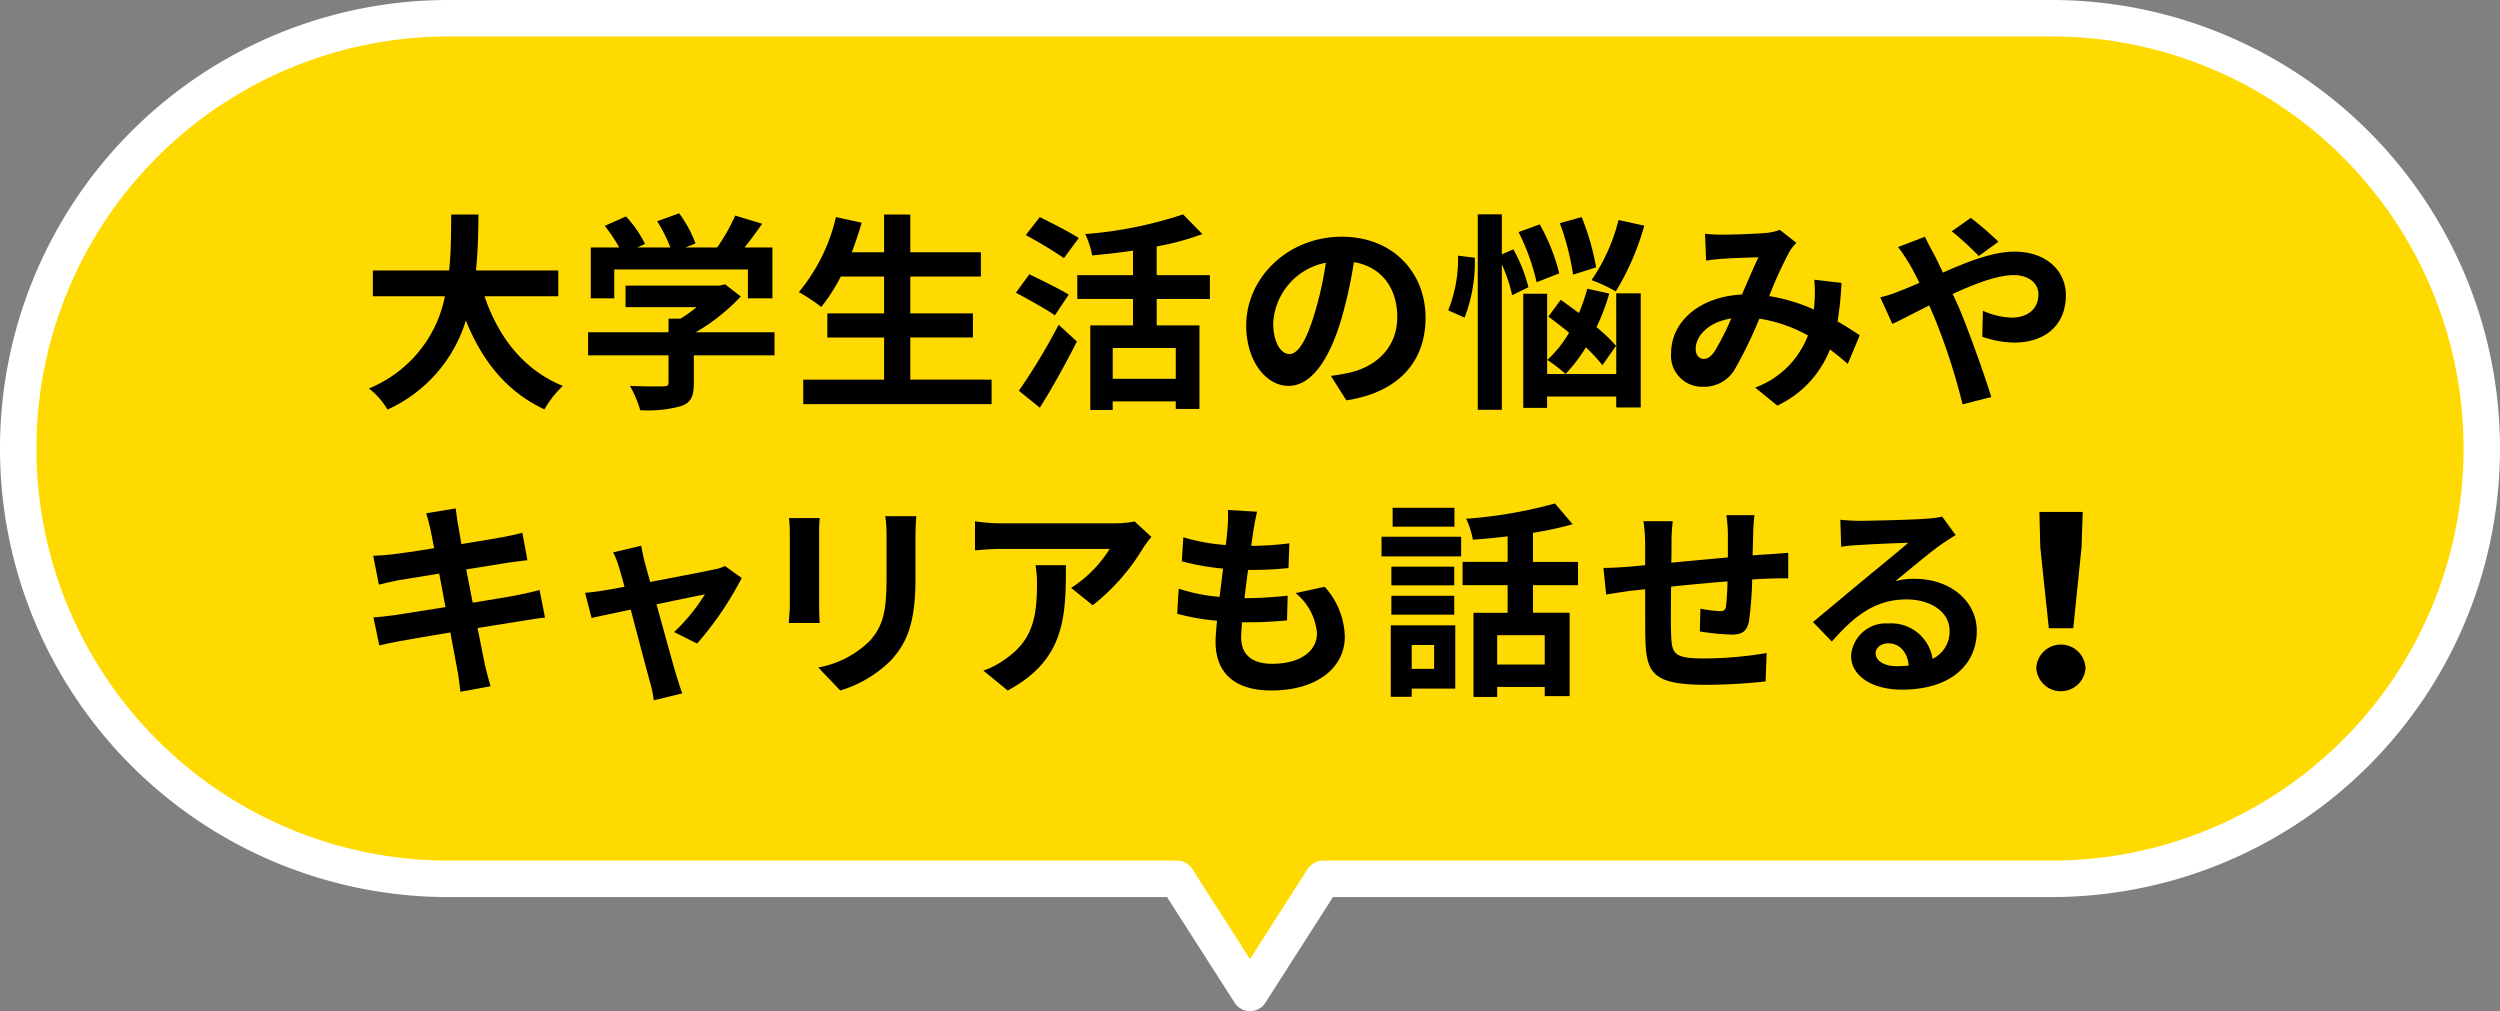 <svg xmlns="http://www.w3.org/2000/svg" width="274.413" height="110.991" viewBox="0 0 274.413 110.991">
  <rect x="0" y="0" width="274.413" height="110.991" fill="#808080" stroke="none"/>
  <defs>
    <style>
      .cls-1 {
        fill: #ffda00;
      }

      .cls-2 {
        fill: #fff;
      }
    </style>
  </defs>
  <g id="レイヤー_2" data-name="レイヤー 2">
    <g id="ライン上">
      <g>
        <g>
          <path class="cls-1" d="M225.181,2H49.233A47.233,47.233,0,0,0,2,49.233H2A47.233,47.233,0,0,0,49.233,96.466h79.96l8.014,12.525,8.013-12.525h79.961a47.232,47.232,0,0,0,47.232-47.233h0A47.232,47.232,0,0,0,225.181,2Z"/>
          <path class="cls-2" d="M137.207,110.991a2,2,0,0,1-1.685-.922l-7.423-11.6H49.233A49.233,49.233,0,0,1,49.233,0H225.181a49.233,49.233,0,0,1,0,98.466H146.315l-7.423,11.6A2,2,0,0,1,137.207,110.991ZM49.233,4a45.233,45.233,0,0,0,0,90.466h79.96a2,2,0,0,1,1.685.922l6.329,9.892,6.328-9.892a2,2,0,0,1,1.685-.922h79.961a45.233,45.233,0,0,0,0-90.466Z"/>
        </g>
        <g>
          <path d="M53.183,32.519c1.518,4.484,4.3,8.094,8.6,9.841a11.028,11.028,0,0,0-2.024,2.576c-4.162-1.955-6.829-5.312-8.623-9.75a15.823,15.823,0,0,1-8.6,9.772,8.124,8.124,0,0,0-2.046-2.322,13.785,13.785,0,0,0,8.347-10.117h-7.91V29.69H49.3c.23-2.161.206-4.254.23-6.139h2.989c-.023,1.885-.046,4-.276,6.139h9.037v2.829Z"/>
          <path d="M85.013,39H76.16v3.059c0,1.425-.3,2.138-1.426,2.529a13.938,13.938,0,0,1-4.461.437,12.182,12.182,0,0,0-1.127-2.668c1.472.07,3.174.07,3.634.047.483,0,.6-.093.6-.414V39h-8.83V36.474h8.83V34.979h1.311a15.559,15.559,0,0,0,1.771-1.265h-7.8V31.346H78.988l.6-.138,1.725,1.334a21.953,21.953,0,0,1-4.944,3.932h8.646ZM67.422,32.749H64.846V27.161h3.128a19.348,19.348,0,0,0-1.587-2.369l2.322-1.034A12.511,12.511,0,0,1,70.8,26.77l-.828.391h3.61a15.937,15.937,0,0,0-1.448-2.874l2.414-.874a13.464,13.464,0,0,1,1.794,3.311l-1.1.437h3.472a19.219,19.219,0,0,0,1.978-3.5l2.966.9c-.62.9-1.287,1.794-1.931,2.6h3.058v5.588h-2.69V29.575H67.422Z"/>
          <path d="M108.841,41.671v2.69H88.168v-2.69h8.876V37.049H90.813V34.4h6.231V30.357H92.285a18.946,18.946,0,0,1-2.139,3.334,21.821,21.821,0,0,0-2.46-1.632,19.8,19.8,0,0,0,4.07-8.232l2.828.62c-.322,1.1-.69,2.185-1.081,3.243h3.541V23.551h2.875V27.69h7.749v2.667H99.919V34.4h6.875v2.645H99.919v4.622Z"/>
          <path d="M115.791,34.611c-.943-.667-2.921-1.747-4.277-2.483l1.471-2.024c1.265.621,3.311,1.61,4.323,2.23Zm-3.956,8.279a68.053,68.053,0,0,0,4.37-7.244l2,1.84c-1.219,2.414-2.667,5.035-4.07,7.266Zm4.944-14.557a47.823,47.823,0,0,0-4.185-2.529l1.541-1.977c1.287.643,3.288,1.655,4.277,2.3Zm10.187,4.484v2.9h4.691V44.89h-2.6v-.828h-6.922v.943h-2.46v-9.29h4.691v-2.9h-6.117V30.2h6.117v-2.69c-1.518.23-3.035.39-4.484.529a9.639,9.639,0,0,0-.759-2.346,45.236,45.236,0,0,0,10.738-2.161l2.116,2.161a29.386,29.386,0,0,1-5.013,1.357V30.2h5.841v2.621Zm2.093,5.381h-6.922v3.381h6.922Z"/>
          <path d="M146.081,41.257c.873-.115,1.517-.23,2.115-.368,2.92-.69,5.174-2.783,5.174-6.094,0-3.15-1.7-5.5-4.76-6.024a49.343,49.343,0,0,1-1.358,6.185c-1.356,4.6-3.334,7.4-5.817,7.4-2.507,0-4.644-2.782-4.644-6.622,0-5.243,4.575-9.75,10.485-9.75,5.634,0,9.2,3.932,9.2,8.9,0,4.783-2.943,8.187-8.692,9.06Zm-1.772-6.9a36.52,36.52,0,0,0,1.219-5.519,7.142,7.142,0,0,0-5.772,6.6c0,2.3.92,3.426,1.771,3.426C142.47,38.865,143.39,37.439,144.309,34.358Z"/>
          <path d="M161.883,28.288a16.748,16.748,0,0,1-1.127,6.576l-1.794-.8a15.258,15.258,0,0,0,1.081-6Zm4.093,4.116a16.117,16.117,0,0,0-1.127-3.381V44.982h-2.643V23.528h2.643v4.391l1.266-.551a16.991,16.991,0,0,1,1.655,4.162Zm2.691-1.426a23.915,23.915,0,0,0-1.978-5.5l2.322-.851a21.421,21.421,0,0,1,2.139,5.381Zm8.738,1.219h2.69V44.729h-2.69v-1.2h-7.588v1.241H167.2V32.243h2.622V41.05h7.588Zm-1.518,7.887a16.772,16.772,0,0,0-1.816-1.955,16.84,16.84,0,0,1-2.231,2.921,15.264,15.264,0,0,0-2-1.541,13.008,13.008,0,0,0,2.392-2.989c-.782-.644-1.564-1.242-2.276-1.771l1.356-1.839c.621.437,1.311.943,2,1.448a20.39,20.39,0,0,0,.92-2.667l2.414.529a25.723,25.723,0,0,1-1.4,3.7,15.632,15.632,0,0,1,2.138,2.046Zm-3.22-9.934a28.38,28.38,0,0,0-1.448-5.656l2.392-.667a27.029,27.029,0,0,1,1.587,5.518Zm7.819-5.38a28.92,28.92,0,0,1-3.127,7.22,16.686,16.686,0,0,0-2.667-1.242,20.269,20.269,0,0,0,2.966-6.6Z"/>
          <path d="M202.819,39.946c-.6-.529-1.265-1.081-1.954-1.587a11.4,11.4,0,0,1-5.773,6.163l-2.437-1.978a9.821,9.821,0,0,0,5.795-5.725,15.967,15.967,0,0,0-5.335-1.84,47.175,47.175,0,0,1-2.645,5.473,3.89,3.89,0,0,1-3.541,2,3.4,3.4,0,0,1-3.5-3.68c0-3.518,3.2-6.231,7.773-6.439.643-1.471,1.288-3.012,1.816-4.092-.9.023-2.852.091-3.886.16-.483.024-1.288.116-1.863.207l-.114-2.943a18.4,18.4,0,0,0,1.885.092c1.288,0,3.725-.092,4.783-.184a5.654,5.654,0,0,0,1.541-.345l1.816,1.426a5.331,5.331,0,0,0-.759.966A43.986,43.986,0,0,0,194.2,32.5a19.965,19.965,0,0,1,4.9,1.471c.023-.276.046-.529.069-.781a14.877,14.877,0,0,0-.023-2.484l2.989.345a37.253,37.253,0,0,1-.437,4.231c.943.529,1.77,1.081,2.437,1.518Zm-12.785-4.99c-2.53.391-3.909,1.932-3.909,3.357,0,.645.39,1.081.85,1.081s.782-.207,1.2-.782A29.366,29.366,0,0,0,190.034,34.956Z"/>
          <path d="M211.287,25.988c.207.414.667,1.357.92,1.771.344.667.712,1.4,1.057,2.161,2.76-1.218,5.519-2.3,7.842-2.3,3.541,0,5.656,2.138,5.656,4.783,0,3.2-2.184,5.2-5.679,5.2a11.016,11.016,0,0,1-3.5-.644l.069-2.852a8.413,8.413,0,0,0,3.128.759c1.747,0,2.966-.92,2.966-2.552,0-1.173-.989-2.116-2.713-2.116-1.771,0-4.254.943-6.692,2.07l.644,1.4c1.057,2.484,2.805,7.359,3.587,9.912l-3.151.8a68.588,68.588,0,0,0-3.057-9.451l-.6-1.4c-1.632.8-3.081,1.587-4.047,2.024l-1.333-2.92a13.573,13.573,0,0,0,2.253-.736c.667-.253,1.357-.552,2.047-.851-.345-.69-.667-1.334-1.012-1.932a18.985,18.985,0,0,0-1.334-2ZM217.2,28.1a33.182,33.182,0,0,0-2.967-2.714l2.093-1.472a35.093,35.093,0,0,1,3.035,2.622Z"/>
          <path d="M59.823,67.79c-.6.045-1.54.207-2.414.345-1.1.184-2.967.483-4.99.8.368,1.885.69,3.426.828,4.139.161.689.391,1.517.6,2.254l-3.311.6c-.116-.874-.184-1.655-.323-2.322-.114-.667-.413-2.254-.781-4.186-2.346.391-4.507.759-5.5.944s-1.771.344-2.3.482l-.643-3.081c.62-.023,1.655-.161,2.391-.253,1.058-.161,3.2-.506,5.519-.874l-.69-3.68c-2.023.323-3.794.622-4.507.737-.8.161-1.426.3-2.116.482l-.62-3.173c.736-.023,1.425-.069,2.138-.161.8-.092,2.576-.345,4.553-.667-.184-.966-.345-1.724-.414-2.092-.138-.644-.3-1.2-.46-1.748l3.242-.529c.07.46.139,1.242.254,1.794.046.322.183,1.081.367,2.115,1.955-.321,3.7-.6,4.53-.759.736-.137,1.61-.321,2.162-.482l.552,3.012c-.506.047-1.426.184-2.116.276l-4.6.736.713,3.656c2.069-.345,3.955-.644,4.99-.851.9-.183,1.748-.368,2.346-.552Z"/>
          <path d="M73.993,69.376a20.29,20.29,0,0,0,3.381-4.138c-.552.114-2.829.574-5.312,1.1.874,3.151,1.839,6.692,2.207,7.887.138.414.437,1.426.621,1.886l-3.127.759a13.447,13.447,0,0,0-.414-2c-.345-1.243-1.288-4.807-2.116-7.956-1.931.413-3.61.758-4.3.918l-.713-2.758c.736-.07,1.357-.139,2.116-.277.322-.046,1.15-.183,2.207-.39-.23-.9-.437-1.633-.6-2.139a8.078,8.078,0,0,0-.644-1.633l3.081-.735c.092.552.23,1.149.368,1.747l.621,2.23c2.92-.551,6.14-1.172,7.036-1.379a4.384,4.384,0,0,0,1.173-.368l1.839,1.311a36.179,36.179,0,0,1-4.9,7.2Z"/>
          <path d="M89.979,56.868c-.045.506-.068,1.011-.068,1.747v7.772c0,.575.023,1.472.068,2h-3.4c.023-.437.115-1.334.115-2.024V58.615a15.626,15.626,0,0,0-.092-1.747Zm10.6-.207c-.046.643-.092,1.379-.092,2.3v4.554c0,4.944-.966,7.059-2.667,8.945a13.366,13.366,0,0,1-5.588,3.334l-2.415-2.53a10.755,10.755,0,0,0,5.634-2.9c1.564-1.725,1.863-3.449,1.863-7.037v-4.37a16.2,16.2,0,0,0-.138-2.3Z"/>
          <path d="M126.385,58.937a11.676,11.676,0,0,0-.9,1.2,23.121,23.121,0,0,1-5.542,6.3l-2.368-1.908a13.682,13.682,0,0,0,4.231-4.277h-11.98c-.966,0-1.725.069-2.806.161v-3.2a18.234,18.234,0,0,0,2.806.23h12.394a11.377,11.377,0,0,0,2.322-.207ZM117,62.042c0,5.7-.115,10.393-6.393,13.75l-2.667-2.184a9.1,9.1,0,0,0,2.414-1.265c2.921-2.024,3.473-4.462,3.473-8.232a12.73,12.73,0,0,0-.161-2.069Z"/>
          <path d="M145.407,64.41a8.473,8.473,0,0,1,2.208,5.472c0,3.427-3.082,5.91-8.072,5.91-3.587,0-6.117-1.564-6.117-5.358,0-.552.07-1.356.161-2.3a25.442,25.442,0,0,1-4.369-.76l.161-2.758a19.389,19.389,0,0,0,4.484.9c.138-1.012.254-2.069.391-3.1a28.345,28.345,0,0,1-4.53-.8l.161-2.645a21.1,21.1,0,0,0,4.668.852c.092-.69.138-1.311.184-1.817a14.193,14.193,0,0,0,.046-2.024l3.2.185c-.184.827-.3,1.426-.391,2.023-.068.391-.137.989-.253,1.725a33.4,33.4,0,0,0,4.186-.277l-.092,2.714a40.8,40.8,0,0,1-4.438.207c-.138,1.012-.277,2.092-.391,3.1h.16a44.841,44.841,0,0,0,4.576-.276l-.068,2.713c-1.288.116-2.622.207-4.024.207h-.92c-.046.667-.092,1.243-.092,1.657,0,1.862,1.149,2.9,3.4,2.9,3.173,0,4.921-1.449,4.921-3.335A6.323,6.323,0,0,0,142.21,65.1Z"/>
          <path d="M151.644,58.914h8.738v2.162h-8.738Zm8.095,16.671h-4.783v.9h-2.3V68.641h7.083Zm-.115-11.336h-6.9V62.2h6.9Zm-6.9,1.149h6.9v2.07h-6.9Zm6.921-7.588h-6.783V55.741h6.783ZM154.956,70.8v2.621h2.46V70.8Zm13.313-6.576v3.035h4.024v9.152h-2.736V75.4h-5.22v1.1h-2.6V67.261h3.748V64.226h-4.944V61.673h4.944v-2.8c-1.287.161-2.6.276-3.818.368a8.91,8.91,0,0,0-.735-2.3,50.175,50.175,0,0,0,9.75-1.679l1.932,2.277a34.976,34.976,0,0,1-4.347.943v3.2h4.944v2.553Zm1.288,5.5h-5.22v3.22h5.22Z"/>
          <path d="M192.581,56.545a19.4,19.4,0,0,0-.138,1.955c-.024.9-.046,1.7-.069,2.46.621-.045,1.2-.091,1.724-.115.621-.046,1.518-.115,2.185-.161V63.49c-.391-.023-1.586,0-2.207.023-.484.023-1.081.046-1.748.092a39.823,39.823,0,0,1-.345,4.553c-.23,1.2-.805,1.5-1.978,1.5a28.588,28.588,0,0,1-3.425-.346l.068-2.506a14.21,14.21,0,0,0,2.093.276c.46,0,.643-.092.713-.529a26.286,26.286,0,0,0,.161-2.736c-2,.161-4.232.367-6.186.574-.023,2.093-.046,4.186,0,5.152.069,2.23.253,2.736,3.679,2.736a42.355,42.355,0,0,0,6.807-.6L193.8,74.8a63.952,63.952,0,0,1-6.484.368c-5.91,0-6.622-1.242-6.715-5.173-.022-.966-.022-3.174-.022-5.313l-1.541.161c-.713.092-2.139.322-2.737.414l-.3-2.92c.644,0,1.7-.046,2.852-.138l1.725-.16v-2.3a17.182,17.182,0,0,0-.185-2.53h3.22a18.016,18.016,0,0,0-.138,2.369c0,.529,0,1.288-.023,2.184,1.931-.183,4.139-.39,6.209-.575V58.615a17.639,17.639,0,0,0-.161-2.07Z"/>
          <path d="M214.661,58.73q-.828.518-1.587,1.034c-1.219.852-3.611,2.875-5.036,4.025a7.652,7.652,0,0,1,2.138-.253c3.864,0,6.807,2.415,6.807,5.725,0,3.588-2.736,6.439-8.233,6.439-3.172,0-5.564-1.449-5.564-3.725a3.826,3.826,0,0,1,4.093-3.541,4.585,4.585,0,0,1,4.852,3.886,3.321,3.321,0,0,0,1.863-3.1c0-2.046-2.07-3.425-4.714-3.425-3.5,0-5.772,1.862-8.209,4.622L199,68.273c1.611-1.311,4.347-3.634,5.7-4.737,1.264-1.058,3.632-2.966,4.759-3.955-1.172.023-4.3.161-5.5.252a15.228,15.228,0,0,0-1.862.184l-.092-2.966a20.514,20.514,0,0,0,2.07.116c1.2,0,6.071-.116,7.358-.231a11.03,11.03,0,0,0,1.748-.229Zm-5.152,14.326c-.137-1.472-.988-2.437-2.23-2.437-.851,0-1.4.506-1.4,1.08,0,.851.966,1.426,2.3,1.426A11.989,11.989,0,0,0,209.509,73.056Z"/>
          <path d="M223.512,73.33a2.707,2.707,0,0,1,5.408,0,2.709,2.709,0,0,1-5.408,0Zm.442-13.26-.1-3.874h4.758l-.13,3.874-.91,8.891H224.89Z"/>
        </g>
      </g>
    </g>
  </g>
</svg>
